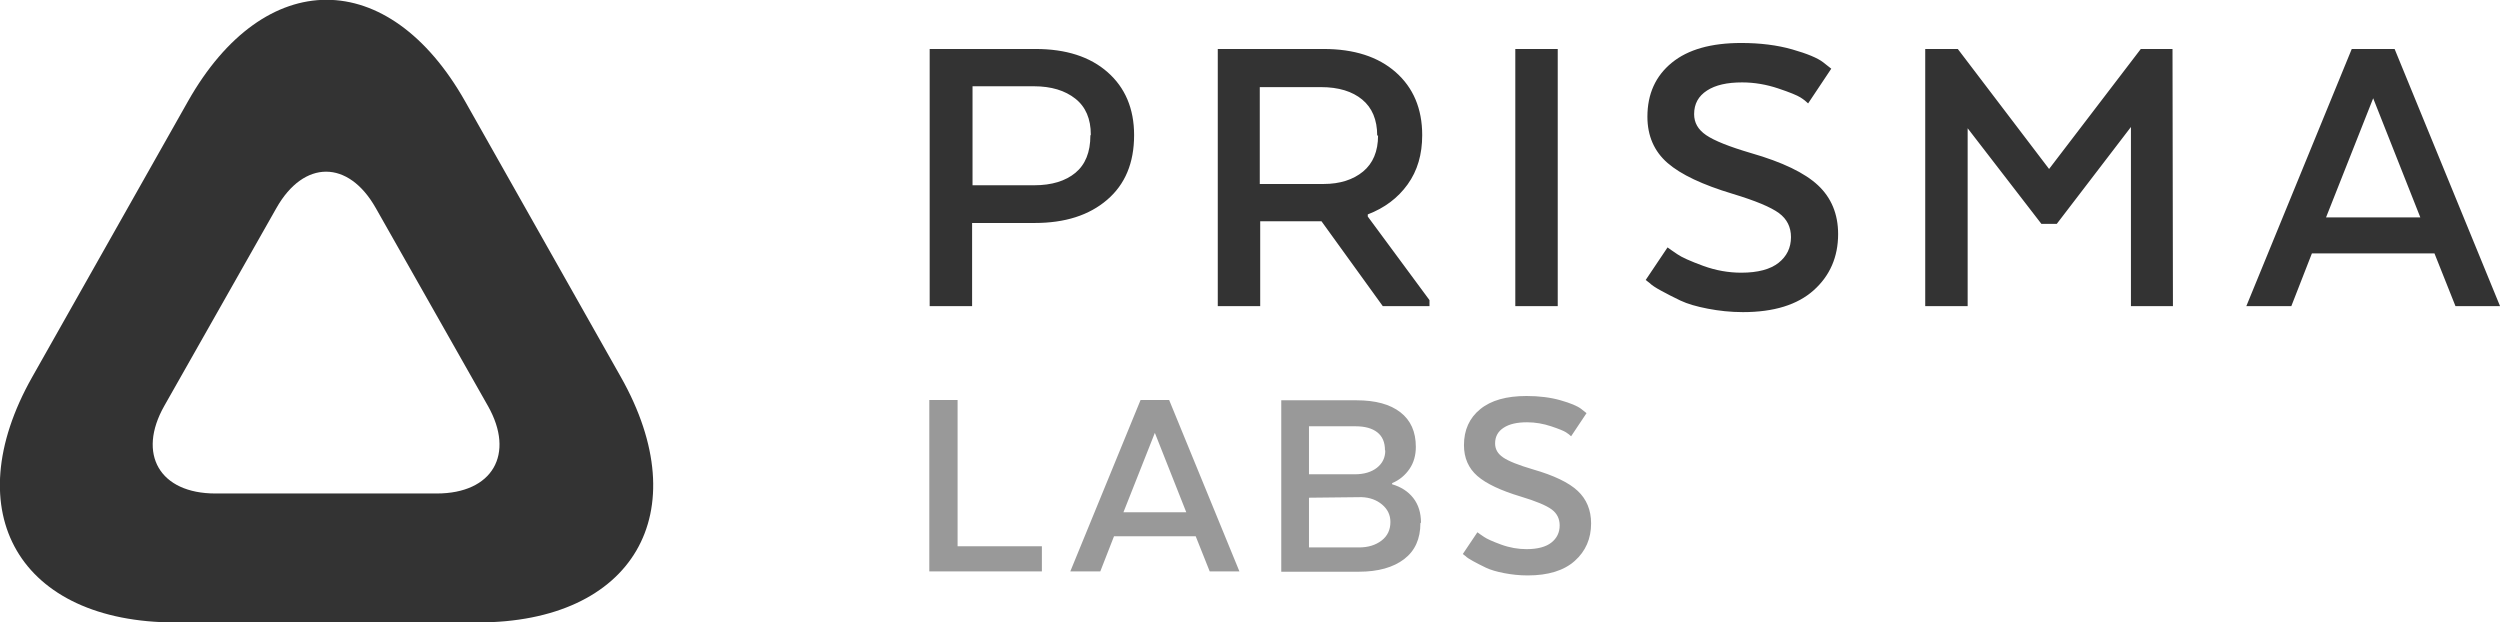 <?xml version="1.0" encoding="UTF-8"?>
<svg width="245px" height="61px" viewBox="0 0 245 61" version="1.1" xmlns="http://www.w3.org/2000/svg" xmlns:xlink="http://www.w3.org/1999/xlink">
    <!-- Generator: Sketch 54.1 (76490) - https://sketchapp.com -->
    <title>Group 2 Copy 7</title>
    <desc>Created with Sketch.</desc>
    <defs>
        <path d="M60.846,36.951 C68.35,50.233 62.07,61 46.806,61 L17.195,61 C1.938,61 -4.346,50.229 3.155,36.951 L18.415,9.94 C25.918,-3.342 38.086,-3.338 45.587,9.94 L60.846,36.951 Z M47.815,39.777 L36.822,20.381 C34.136,15.64 29.779,15.639 27.092,20.381 L16.1,39.777 C13.414,44.518 15.656,48.362 21.109,48.362 L42.805,48.362 C48.264,48.362 50.502,44.519 47.815,39.777 Z" id="path-1"></path>
    </defs>
    <g id="New" stroke="none" stroke-width="1" fill="none" fill-rule="evenodd">
        <g id="Group-2-Copy-7" transform="translate(-5, 0)">
            <path d="M96.108,30 L96.108,4.8 L106.482,4.8 C109.464,4.8 111.816,5.556 113.538,7.068 C115.26,8.58 116.142,10.638 116.142,13.242 C116.142,15.972 115.26,18.072 113.496,19.584 C111.732,21.096 109.38,21.852 106.398,21.852 L100.266,21.852 L100.266,30 L96.108,30 Z M111.858,13.284 L111.9,13.2 C111.9,11.646 111.396,10.47 110.388,9.672 C109.38,8.874 108.036,8.454 106.314,8.454 L100.308,8.454 L100.308,18.156 L106.356,18.156 C108.078,18.156 109.422,17.736 110.388,16.938 C111.354,16.14 111.858,14.922 111.858,13.284 Z M124.342,4.8 L134.716,4.8 C137.698,4.8 140.05,5.556 141.772,7.068 C143.494,8.58 144.376,10.638 144.376,13.242 C144.376,15.132 143.914,16.728 142.948,18.072 C141.982,19.416 140.68,20.382 139.042,21.012 L139.042,21.222 L145.09,29.412 L145.09,30 L140.512,30 L134.506,21.684 L128.5,21.684 L128.5,30 L124.342,30 L124.342,4.8 Z M140.05,13.284 L139.966,13.284 C139.966,11.73 139.462,10.554 138.496,9.756 C137.53,8.958 136.186,8.538 134.464,8.538 L128.458,8.538 L128.458,18.03 L134.716,18.03 C136.312,18.03 137.614,17.61 138.58,16.812 C139.546,16.014 140.05,14.838 140.05,13.284 Z M157.658,4.8 L157.658,30 L153.5,30 L153.5,4.8 L157.658,4.8 Z M166.278,27.438 L168.42,24.246 C168.63,24.414 168.966,24.624 169.386,24.918 C169.806,25.212 170.646,25.59 171.906,26.052 C173.166,26.514 174.426,26.724 175.644,26.724 C177.282,26.724 178.5,26.388 179.298,25.758 C180.096,25.128 180.516,24.288 180.516,23.238 C180.516,22.272 180.138,21.474 179.34,20.886 C178.542,20.298 177.03,19.668 174.804,18.996 C171.864,18.114 169.722,17.106 168.42,15.972 C167.118,14.838 166.446,13.326 166.446,11.436 C166.446,9.21 167.244,7.446 168.84,6.144 C170.436,4.842 172.704,4.212 175.644,4.212 C177.492,4.212 179.172,4.422 180.642,4.842 C182.112,5.262 183.12,5.682 183.666,6.102 L184.464,6.732 L182.196,10.134 C182.028,9.966 181.776,9.756 181.44,9.546 C181.104,9.336 180.39,9.042 179.256,8.664 C178.122,8.286 176.946,8.076 175.728,8.076 C174.258,8.076 173.124,8.328 172.284,8.874 C171.444,9.42 171.024,10.176 171.024,11.184 C171.024,12.024 171.402,12.696 172.2,13.242 C172.998,13.788 174.468,14.376 176.61,15.006 C179.676,15.888 181.86,16.938 183.162,18.156 C184.464,19.374 185.136,20.97 185.136,22.944 C185.136,25.17 184.338,27.018 182.742,28.446 C181.146,29.874 178.836,30.588 175.812,30.588 C174.594,30.588 173.46,30.462 172.368,30.252 C171.276,30.042 170.394,29.79 169.68,29.454 C168.966,29.118 168.336,28.782 167.79,28.488 C167.244,28.194 166.866,27.942 166.656,27.732 L166.278,27.438 Z M213.832,30 L213.832,12.444 L206.566,21.936 L205.054,21.936 L197.83,12.57 L197.83,30 L193.672,30 L193.672,4.8 L196.864,4.8 L205.81,16.56 L214.798,4.8 L217.906,4.8 L217.948,30 L213.832,30 Z M239.672,4.8 L250.004,30 L245.636,30 L243.578,24.834 L231.566,24.834 L229.55,30 L225.14,30 L235.472,4.8 L239.672,4.8 Z M237.572,9.63 L232.952,21.306 L242.192,21.306 L237.572,9.63 Z" id="PRISMA" fill="#333333" fill-rule="nonzero"></path>
            <path d="M107.104,56 L96.072,56 L96.072,39.2 L98.844,39.2 L98.844,53.536 L107.104,53.536 L107.104,56 Z M119.576,39.2 L126.464,56 L123.552,56 L122.18,52.556 L114.172,52.556 L112.828,56 L109.888,56 L116.776,39.2 L119.576,39.2 Z M118.176,42.42 L115.096,50.204 L121.256,50.204 L118.176,42.42 Z M144.256,51.212 L144.2,51.268 C144.2,52.808 143.668,53.984 142.604,54.796 C141.54,55.608 140.056,56.028 138.18,56.028 L130.564,56.028 L130.564,39.228 L137.928,39.228 C139.804,39.228 141.232,39.62 142.24,40.404 C143.248,41.188 143.752,42.308 143.752,43.792 C143.752,44.604 143.556,45.332 143.136,45.948 C142.716,46.564 142.156,47.04 141.428,47.348 L141.428,47.46 C142.296,47.712 142.996,48.16 143.5,48.804 C144.004,49.448 144.256,50.26 144.256,51.212 Z M138.432,48.72 L133.28,48.776 L133.28,53.648 L138.18,53.648 C139.076,53.648 139.804,53.424 140.392,52.976 C140.98,52.528 141.26,51.912 141.26,51.156 C141.26,50.456 140.98,49.896 140.448,49.448 C139.916,49 139.244,48.748 138.432,48.72 Z M140.756,44.156 L140.728,44.128 C140.728,43.344 140.476,42.756 139.972,42.364 C139.468,41.972 138.768,41.776 137.844,41.776 L133.28,41.776 L133.28,46.48 L137.788,46.48 C138.684,46.48 139.412,46.256 139.944,45.836 C140.476,45.416 140.756,44.856 140.756,44.156 Z M148.356,54.292 L149.784,52.164 C149.924,52.276 150.148,52.416 150.428,52.612 C150.708,52.808 151.268,53.06 152.108,53.368 C152.948,53.676 153.788,53.816 154.6,53.816 C155.692,53.816 156.504,53.592 157.036,53.172 C157.568,52.752 157.848,52.192 157.848,51.492 C157.848,50.848 157.596,50.316 157.064,49.924 C156.532,49.532 155.524,49.112 154.04,48.664 C152.08,48.076 150.652,47.404 149.784,46.648 C148.916,45.892 148.468,44.884 148.468,43.624 C148.468,42.14 149,40.964 150.064,40.096 C151.128,39.228 152.64,38.808 154.6,38.808 C155.832,38.808 156.952,38.948 157.932,39.228 C158.912,39.508 159.584,39.788 159.948,40.068 L160.48,40.488 L158.968,42.756 C158.856,42.644 158.688,42.504 158.464,42.364 C158.24,42.224 157.764,42.028 157.008,41.776 C156.252,41.524 155.468,41.384 154.656,41.384 C153.676,41.384 152.92,41.552 152.36,41.916 C151.8,42.28 151.52,42.784 151.52,43.456 C151.52,44.016 151.772,44.464 152.304,44.828 C152.836,45.192 153.816,45.584 155.244,46.004 C157.288,46.592 158.744,47.292 159.612,48.104 C160.48,48.916 160.928,49.98 160.928,51.296 C160.928,52.78 160.396,54.012 159.332,54.964 C158.268,55.916 156.728,56.392 154.712,56.392 C153.9,56.392 153.144,56.308 152.416,56.168 C151.688,56.028 151.1,55.86 150.624,55.636 C150.148,55.412 149.728,55.188 149.364,54.992 C149,54.796 148.748,54.628 148.608,54.488 L148.356,54.292 Z" id="LABS" fill="#999999" fill-rule="nonzero"></path>
            <g id="Group-3" transform="translate(5, 0)">
                <mask id="mask-2" fill="white">
                    <use xlink:href="#path-1"></use>
                </mask>
                <use id="Mask" fill="#333333" fill-rule="nonzero" xlink:href="#path-1"></use>
            </g>
        </g>
    </g>
</svg>